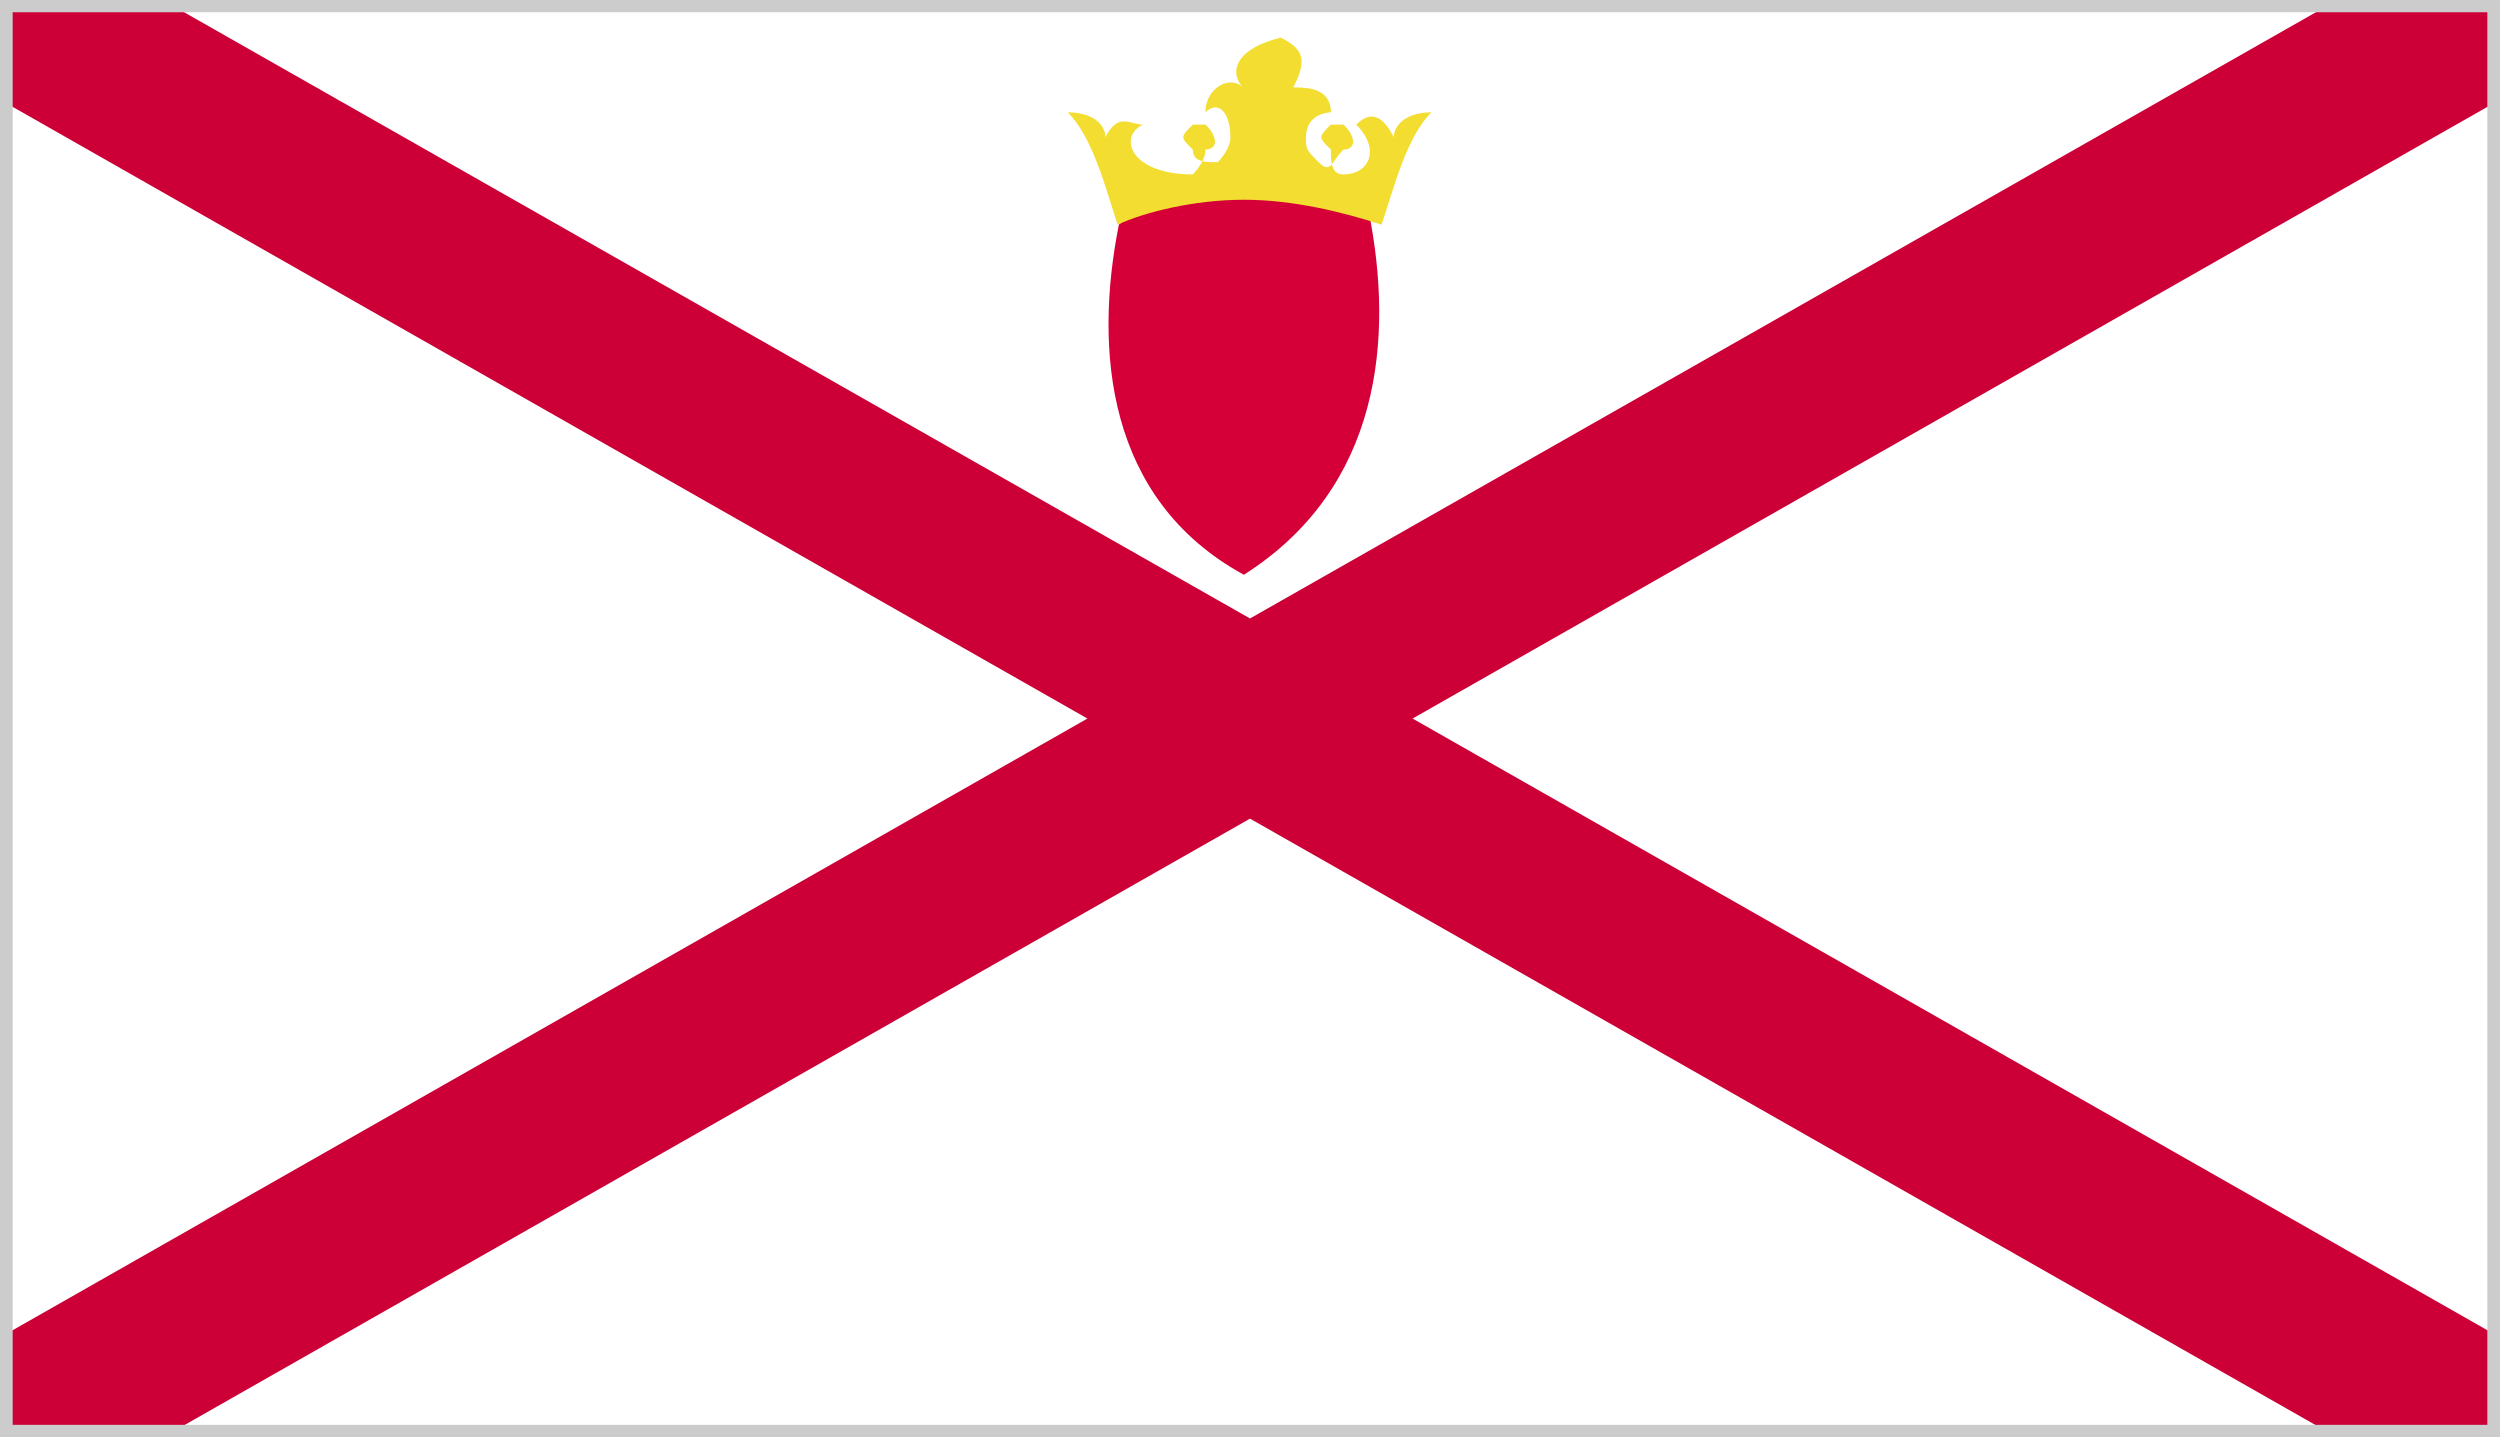 <?xml version="1.0" encoding="utf-8"?>
<!-- Generator: Adobe Illustrator 18.1.1, SVG Export Plug-In . SVG Version: 6.00 Build 0)  -->
<svg version="1.1" id="Layer_1" xmlns="http://www.w3.org/2000/svg" xmlns:xlink="http://www.w3.org/1999/xlink" x="0px" y="0px"
	 viewBox="0 0 612 351.9" enable-background="new 0 0 612 351.9" xml:space="preserve">
<g>
	<g>
		<rect y="0" fill="#FFFFFF" width="612" height="351.9"/>
	</g>
	<polygon fill="#CC0036" points="572.2,0 306,151.4 39.8,0 0,0 0,24.4 266.2,175.9 0,327.4 0,351.9 39.8,351.9 306,200.4 
		572.2,351.9 612,351.9 612,327.4 345.8,175.9 612,24.4 612,0 	"/>
	<g>
		<path fill="#D50037" d="M335.1,52c6.1,30.6,3.1,67.3-30.6,88.7c-33.7-18.4-36.7-55.1-30.6-85.7C280,48.9,316.7,42.8,335.1,52
			L335.1,52z"/>
		<path fill="#F2DD30" d="M304.5,48.9c12.2,0,24.5,3.1,33.7,6.1c3.1-9.2,6.1-21.4,12.2-27.5c-6.1,0-9.2,3.1-9.2,6.1
			c-3.1-6.1-6.1-6.1-9.2-3.1c6.1,6.1,3.1,12.2-3.1,12.2c-3.1,0-3.1-3.1-3.1-6.1h3.1c3.1,0,3.1-3.1,0-6.1c-3.1,0-3.1,0-3.1,0
			c-3.1,3.1-3.1,3.1,0,6.1h3.1c-3.1,3.1-3.1,6.1-6.1,3.1s-3.1-3.1-3.1-6.1c0-6.1,6.1-6.1,6.1-6.1c0-6.1-6.1-6.1-9.2-6.1
			c3.1-6.1,3.1-9.2-3.1-12.2c-12.2,3.1-12.2,9.2-9.2,12.2c-3.1-3.1-9.2,0-9.2,6.1c3.1-3.1,6.1,0,6.1,6.1c0,3.1-3.1,6.1-3.1,6.1
			c-3.1,0-6.1,0-6.1-3.1h3.1c3.1,0,3.1-3.1,0-6.1c-3.1,0-3.1,0-3.1,0c-3.1,3.1-3.1,3.1,0,6.1h3.1c0,3.1-3.1,6.1-3.1,6.1
			c-15.3,0-18.4-9.2-12.2-12.2c-3.1,0-6.1-3.1-9.2,3.1c0-3.1-3.1-6.1-9.2-6.1c6.1,6.1,9.2,18.4,12.2,27.5
			C280,52,292.2,48.9,304.5,48.9L304.5,48.9z"/>
	</g>
	<path fill="#CCCCCC" d="M608.9,3v345.8H3.1V3H608.9 M612,0H0v351.9h612V0L612,0z"/>
</g>
</svg>
